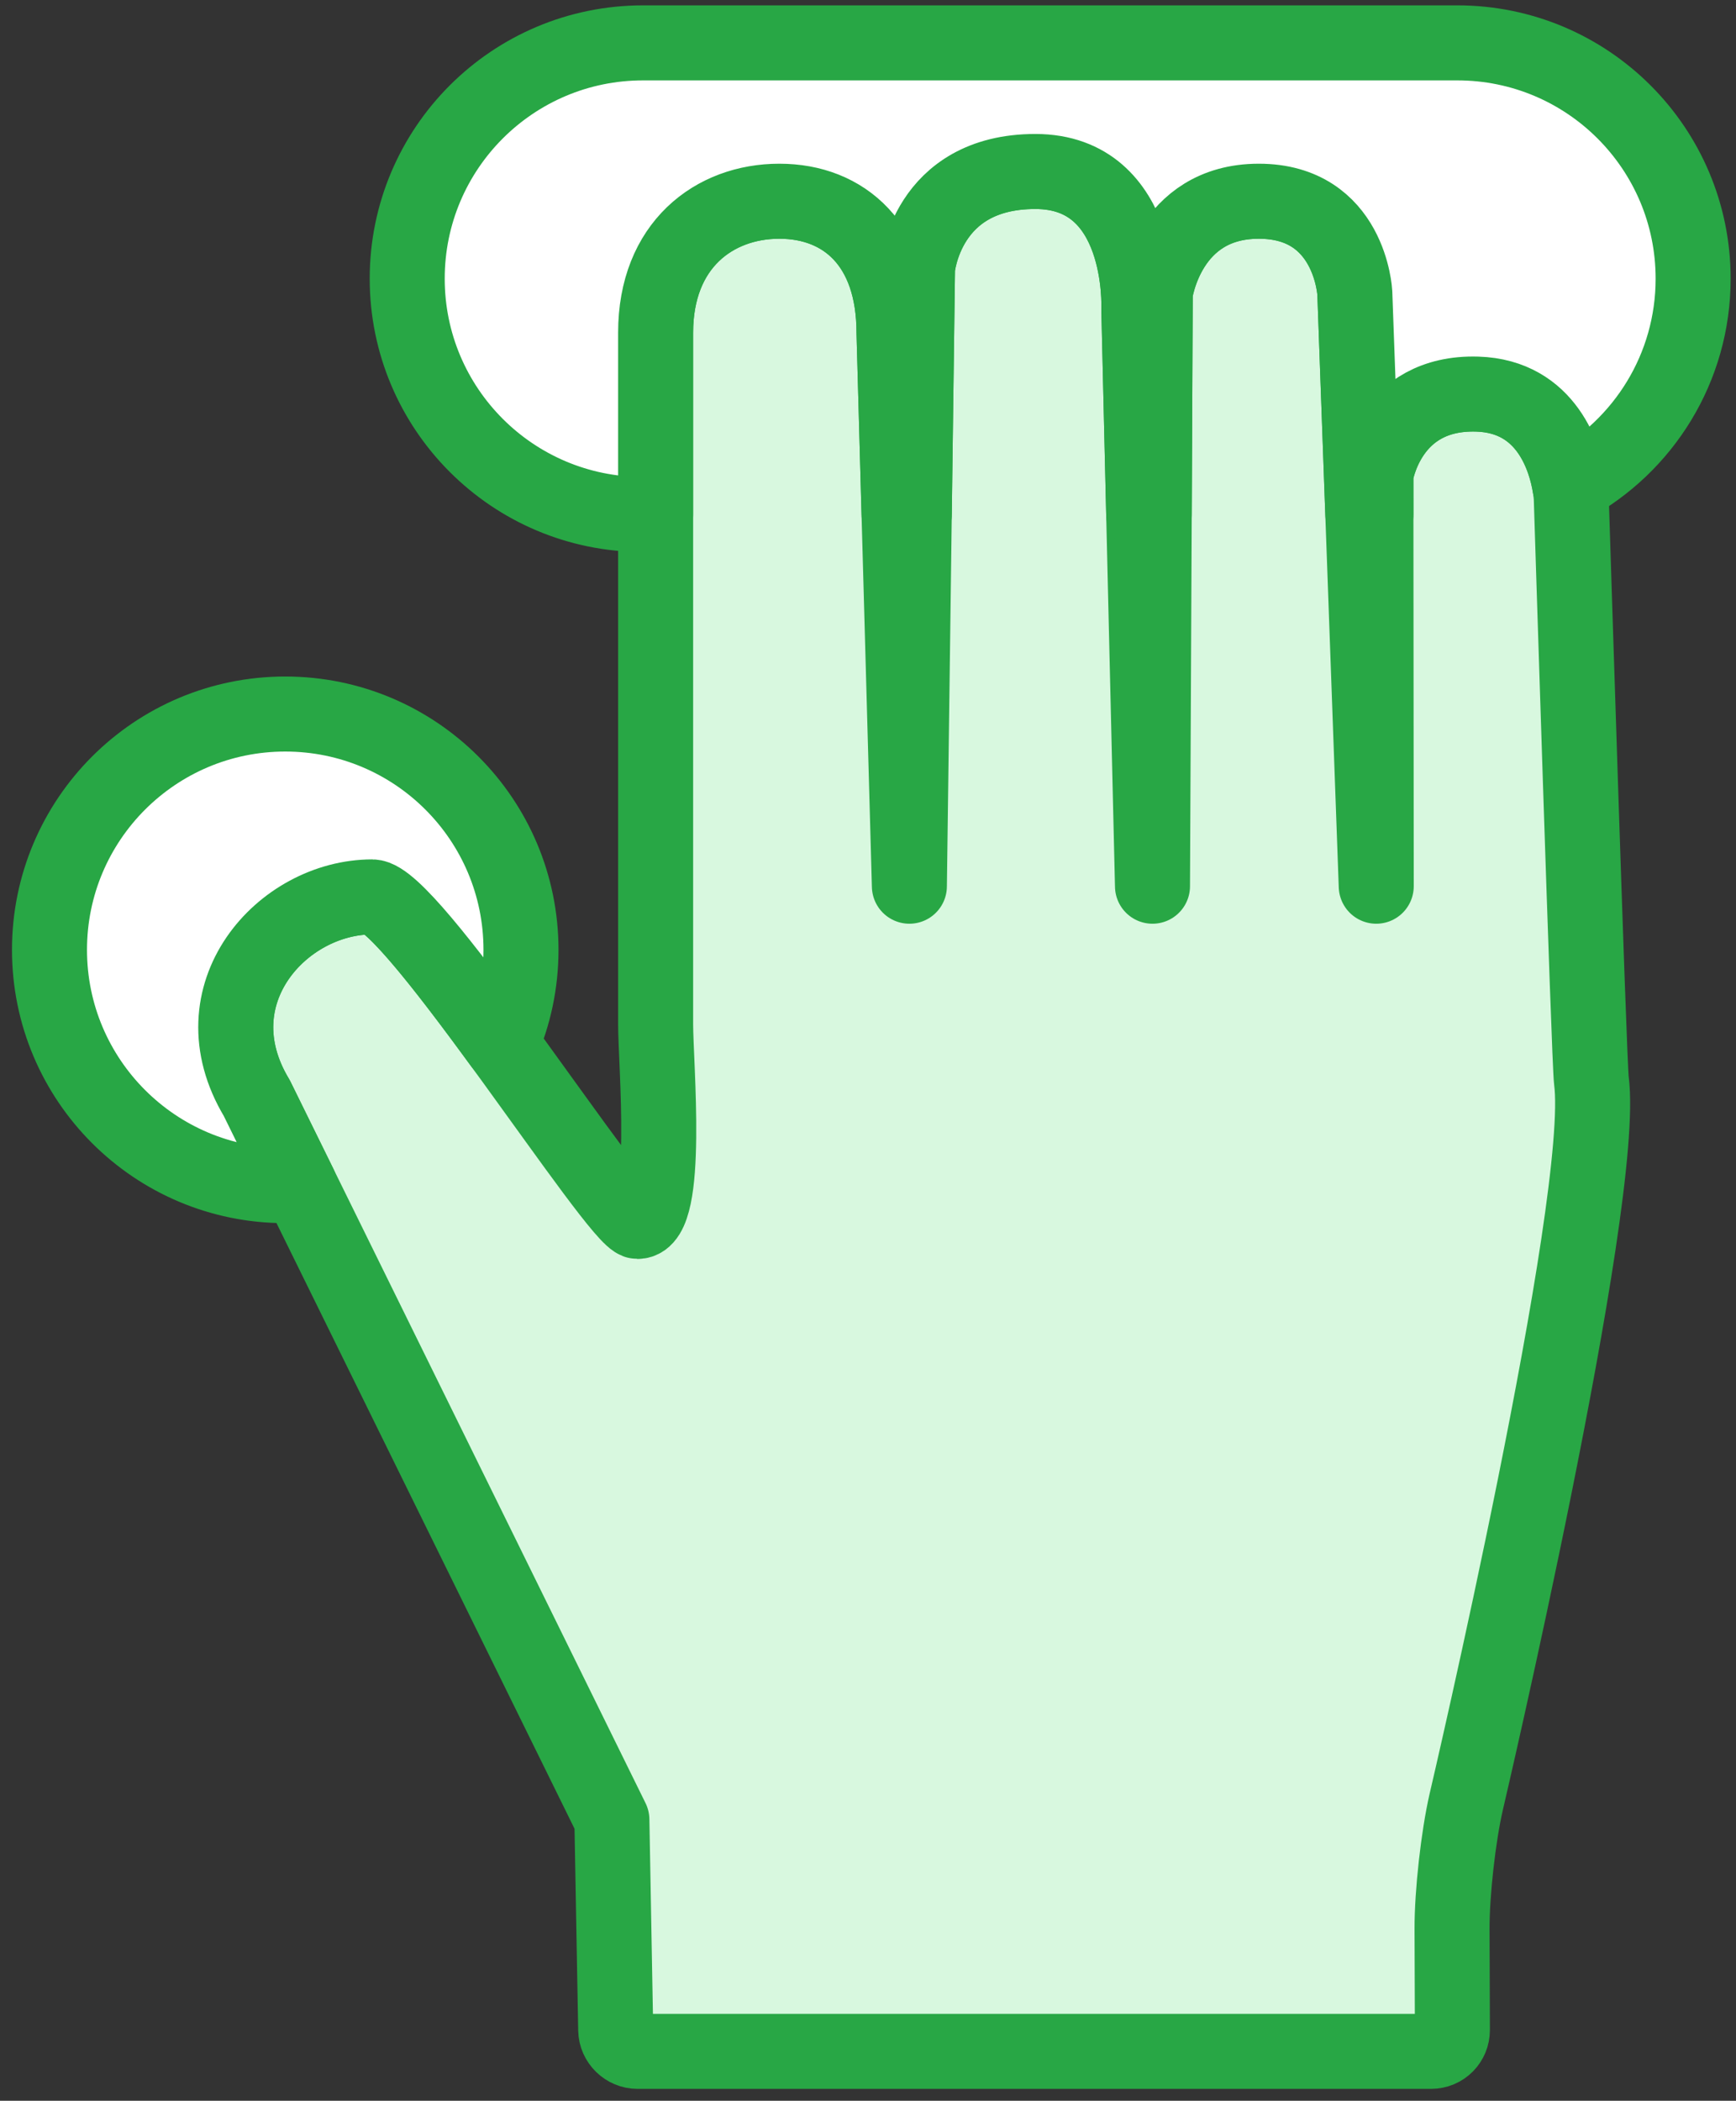 <?xml version="1.0" encoding="UTF-8"?>
<svg width="81px" height="98px" viewBox="0 0 81 98" version="1.1" xmlns="http://www.w3.org/2000/svg" xmlns:xlink="http://www.w3.org/1999/xlink">
    <rect x="0" y="0" width="81" height="98" fill="#333333" stroke="none"/>
    <!-- Generator: Sketch 46.2 (44496) - http://www.bohemiancoding.com/sketch -->
    <title>gestures-45</title>
    <desc>Created with Sketch.</desc>
    <defs></defs>
    <g id="ALL" stroke="none" stroke-width="1" fill="none" fill-rule="evenodd" stroke-linecap="round" stroke-linejoin="round">
        <g id="Primary" transform="translate(-1494, -22963)" stroke="#28A745" stroke-width="3.5">
            <g id="Group-15" transform="translate(200, 200)">
                <g id="gestures-45" transform="translate(1296, 22765)">
                    <path d="M66.411,82.063 C66.04,83.679 65.745,86.33 65.751,87.985 L65.767,92.696 C65.769,93.248 65.332,93.695 64.766,93.695 L27.75,93.695 C27.196,93.695 26.738,93.244 26.728,92.698 L26.55,82.887 L9.981,49.225 C7.068,44.384 11.173,39.84 15.365,39.84 C17.22,39.84 26.83,54.979 27.746,54.979 C29.255,54.979 28.591,47.622 28.591,45.777 L28.591,13.516 C28.591,9.434 31.323,7.387 34.363,7.387 C37.404,7.387 39.713,9.434 39.713,13.516 L40.431,39.341 L40.81,10.516 C40.81,10.516 41.192,6 46.308,6 C51.423,6 51.136,12.398 51.136,12.398 L51.774,39.341 L51.903,11.661 C51.903,11.661 52.469,7.387 56.735,7.387 C61.001,7.387 61.214,11.661 61.214,11.661 L62.214,39.341 L62.197,20.141 C62.197,20.141 62.769,16.255 66.931,16.385 C71.093,16.515 71.314,21.226 71.314,21.226 C71.314,21.226 72.141,47.557 72.253,48.405 C72.989,53.995 66.411,82.063 66.411,82.063 Z" id="Layer-1" fill="#D8F8DF"></path>
                    <path d="M71.247,20.67 C74.675,18.806 77,15.175 77,11 C77,4.924 72.073,0 65.995,0 L28.005,0 C21.923,0 17,4.925 17,11 C17,17.076 21.927,22 28.005,22 L28.591,22 L28.591,13.516 C28.591,9.434 31.323,7.387 34.363,7.387 C37.404,7.387 39.713,9.434 39.713,13.516 L39.949,22 L40.659,22 L40.81,10.516 C40.81,10.516 41.192,6 46.308,6 C51.423,6 51.136,12.398 51.136,12.398 L51.364,22 L51.855,22 L51.903,11.661 C51.903,11.661 52.469,7.387 56.735,7.387 C61.001,7.387 61.214,11.661 61.214,11.661 L61.588,22 L62.199,22 L62.197,20.141 C62.197,20.141 62.769,16.255 66.931,16.385 C70.202,16.487 71.039,19.42 71.247,20.67 Z" id="Layer-2" fill="#FFFFFF"></path>
                    <path d="M21.395,46.706 C21.983,45.359 22.309,43.872 22.309,42.309 C22.309,36.234 17.384,31.309 11.309,31.309 C5.234,31.309 0.309,36.234 0.309,42.309 C0.309,48.384 5.234,53.309 11.309,53.309 C11.535,53.309 11.759,53.302 11.981,53.289 L9.981,49.225 C7.068,44.384 11.173,39.84 15.365,39.84 C16.235,39.84 18.811,43.17 21.395,46.706 Z" id="Layer-3" fill="#FFFFFF"></path>
                </g>
            </g>
        </g>
    </g>
</svg>